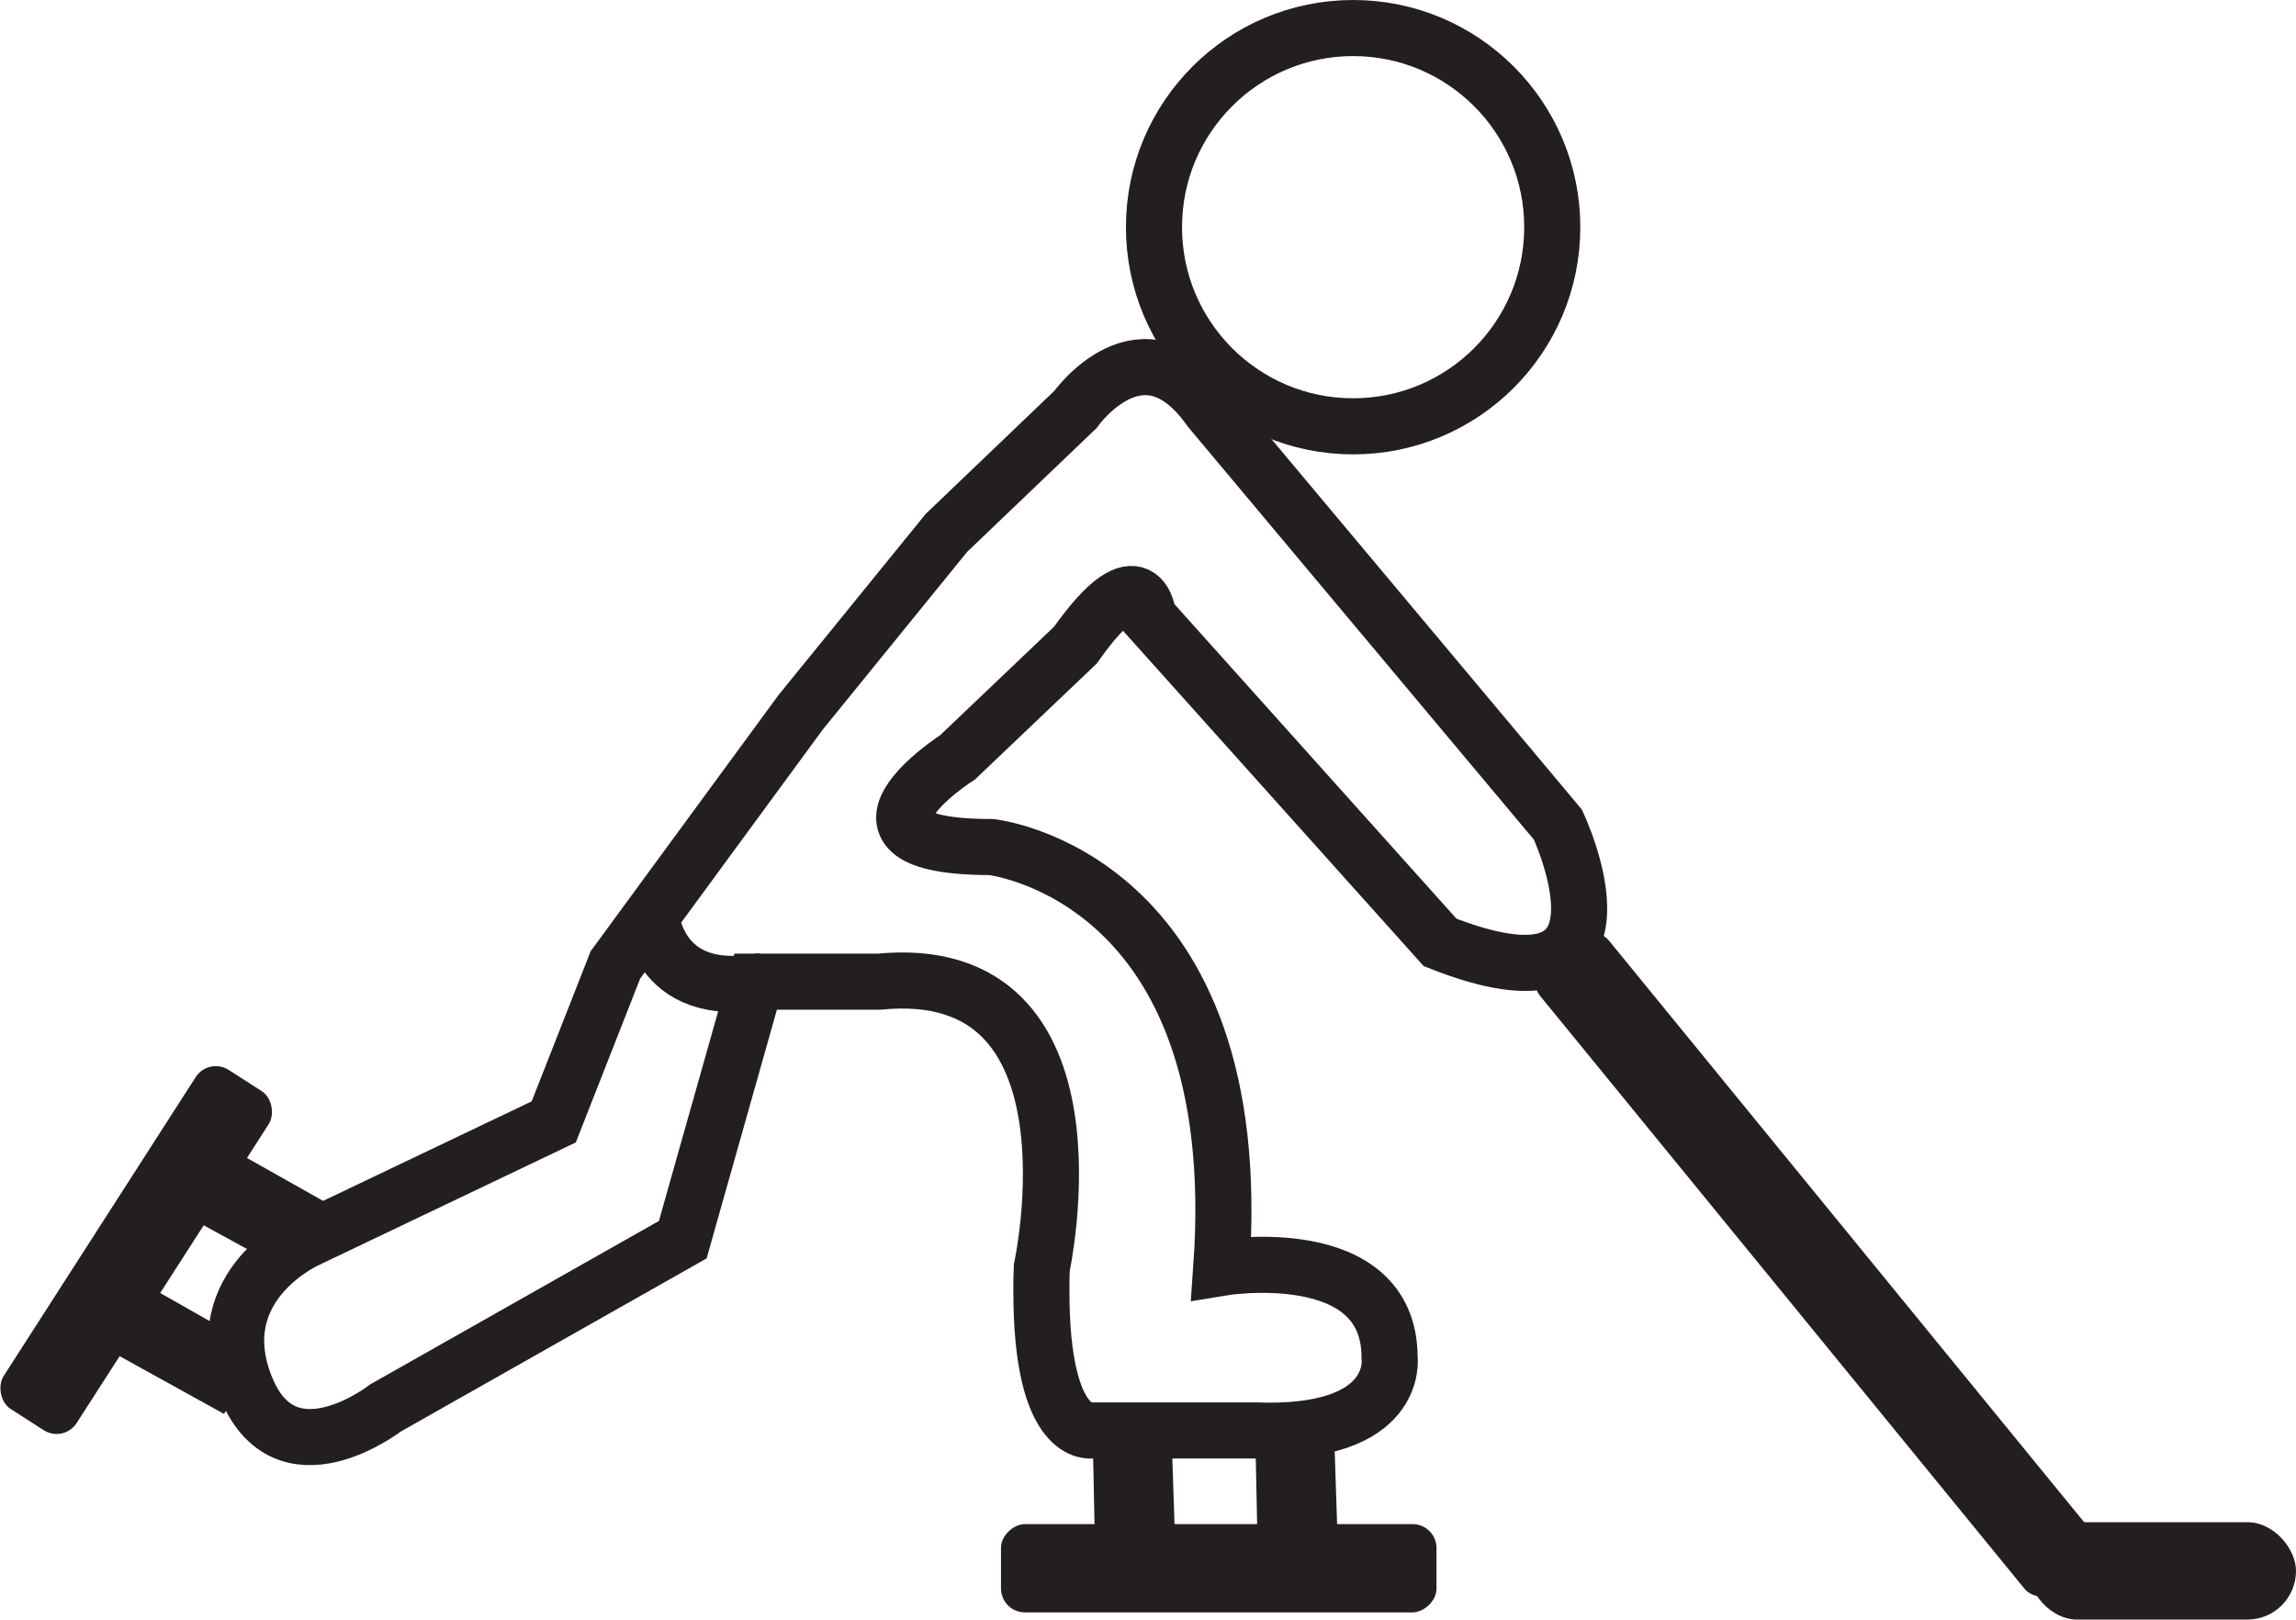 <svg id="Layer_2" data-name="Layer 2" xmlns="http://www.w3.org/2000/svg" viewBox="0 0 409.29 288.72"><defs><style>.cls-1{fill:none;stroke:#231f20;stroke-miterlimit:10;stroke-width:10px;}.cls-2{fill:#231f20;}</style></defs><circle class="cls-1" cx="241.21" cy="40.5" r="35.5"/><path class="cls-1" d="M269,254l23-22s12-17,24,0l62,74s17,36-21,21l-52-58s-1-12-13,5l-21,20s-25,16,6,16c0,0,46,5,41,75,0,0,30-5,30,16,0,0,2,14-24,13H295s-9.12,1.82-9.07-25c0-1.27,0-2.6.07-4,0,0,12-55-29-51H235l-13,46-53,30s-18,14-25-4,11-26,11-26l44-21,11-28,9.09-12.4L243,286Z" transform="translate(-100.29 -159)"/><path class="cls-1" d="M216.21,321.19s.51,16.53,20.37,12.62" transform="translate(-100.29 -159)"/><rect class="cls-2" x="116.85" y="345.92" width="15.48" height="71.86" rx="4.26" transform="translate(125.86 -165.76) rotate(32.72)"/><rect class="cls-2" x="309.68" y="399.76" width="15.74" height="77.63" rx="4.26" transform="translate(655.83 -37.98) rotate(90)"/><polygon class="cls-2" points="194.71 252.28 195.14 273.06 209.44 273.75 208.75 252.98 194.71 252.28"/><polygon class="cls-2" points="223.69 251.95 224.12 272.73 238.41 273.42 237.73 252.65 223.69 251.95"/><polygon class="cls-2" points="59.53 215.17 41.42 204.96 33.55 216.92 51.78 226.9 59.53 215.17"/><polygon class="cls-2" points="47.26 241.11 27.98 230.18 20.54 241.33 39.92 252.05 47.26 241.11"/><rect class="cls-2" x="416.26" y="311.95" width="15.74" height="144.95" rx="4.26" transform="translate(895.5 254.77) rotate(140.75)"/><rect class="cls-2" x="361.63" y="271.36" width="47.66" height="17.36" rx="8.68"/></svg>